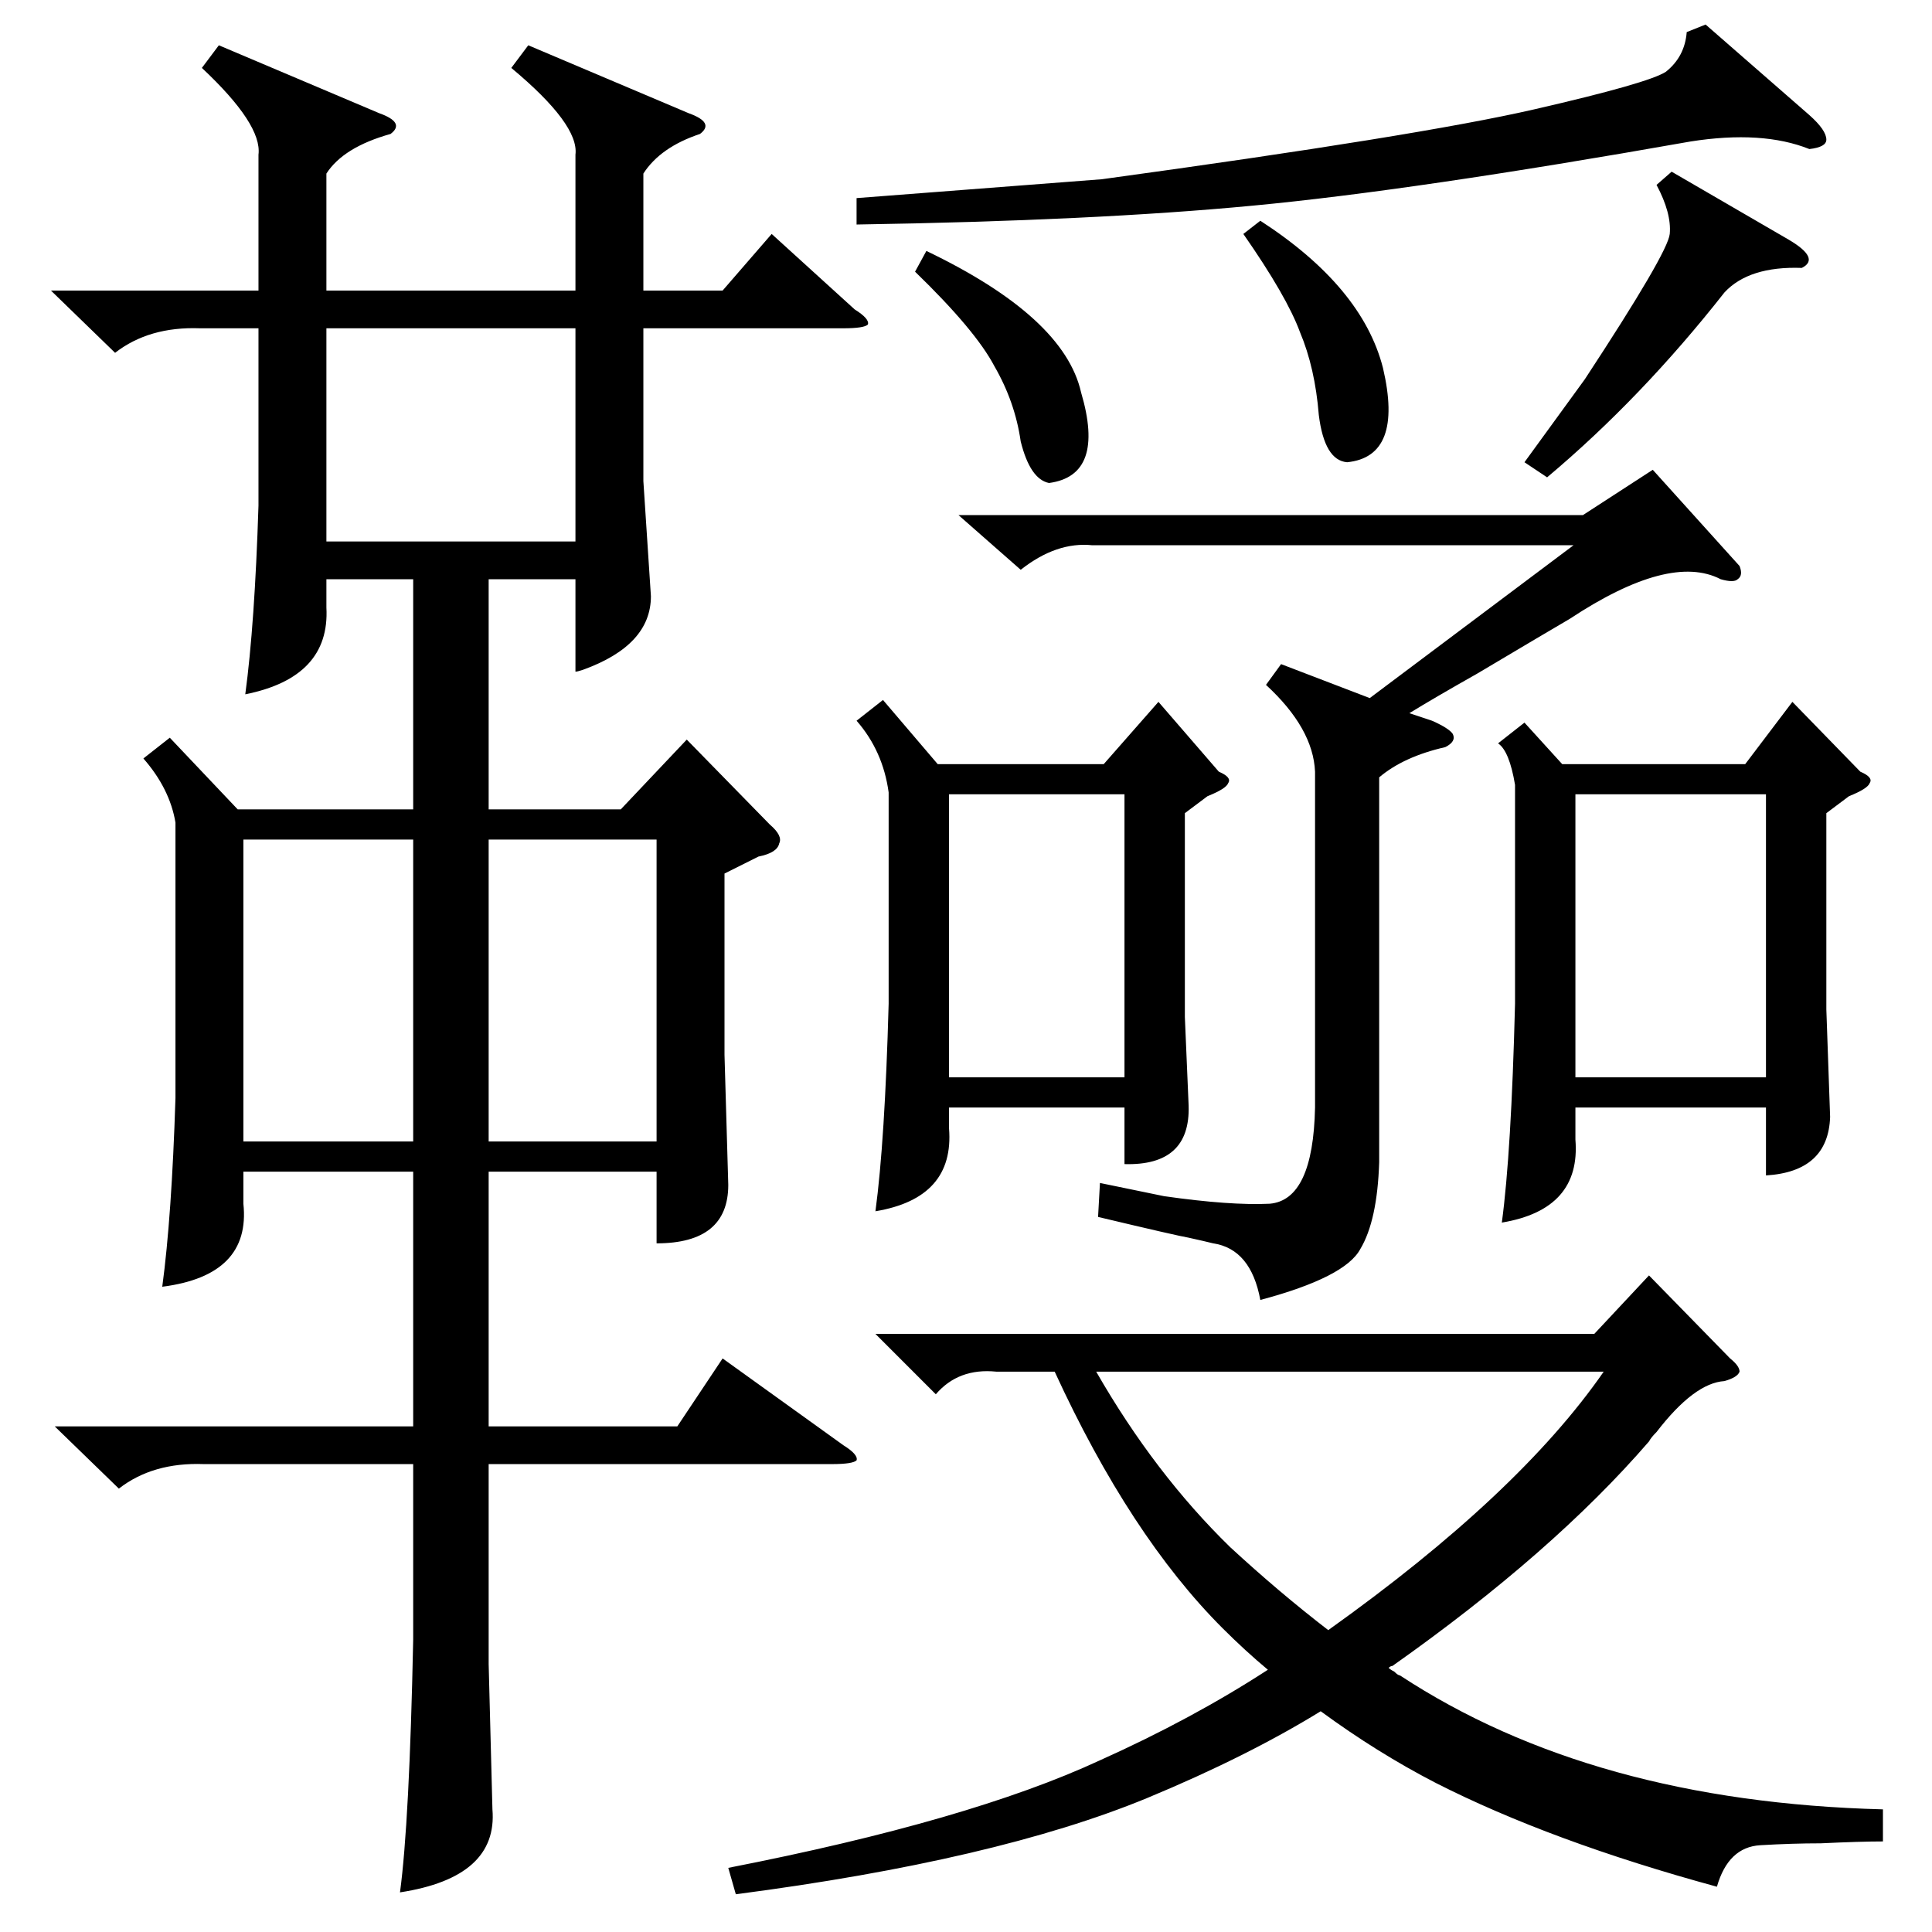 <?xml version="1.0" standalone="no"?>
<!DOCTYPE svg PUBLIC "-//W3C//DTD SVG 1.1//EN" "http://www.w3.org/Graphics/SVG/1.1/DTD/svg11.dtd" >
<svg xmlns="http://www.w3.org/2000/svg" xmlns:xlink="http://www.w3.org/1999/xlink" version="1.1" viewBox="0 -205 1024 1024">
  <g transform="matrix(1 0 0 -1 0 819)">
   <path fill="currentColor"
d="M280 1000l85 -36q14 -5 6 -11q-21 -7 -30 -21v-62h42l26 30l44 -40q8 -5 7 -8q-2 -2 -13 -2h-106v-81l4 -61q0 -26 -36 -39q-3 -1 -4 -1v49h-46v-122h70l35 37l44 -45q7 -6 5 -10q-1 -5 -11 -7l-18 -9v-96l2 -69q0 -31 -38 -31v38h-89v-135h100l24 36l64 -46q8 -5 7 -8
q-2 -2 -13 -2h-182v-106l2 -77q3 -36 -49 -44q5 37 7 134v93h-111q-27 1 -45 -13l-34 33h190v135h-90v-17q4 -38 -43 -44q5 37 7 100v146q-3 18 -17 34l14 11l36 -38h93v122h-46v-15q2 -37 -43 -46q5 37 7 100v94h-31q-27 1 -45 -13l-34 33h110v72q2 16 -30 46l9 12l85 -36
q14 -5 6 -11q-25 -7 -34 -21v-62h132v72q2 16 -34 46zM998 65v-17q-12 0 -33 -1q-15 0 -32 -1t-23 -22q-88 24 -149 55q-31 16 -61 38q-39 -24 -92 -46q-80 -33 -218 -51l-4 14q128 25 197 57q49 22 89 48q-12 10 -24 22q-49 49 -89 136h-31q-20 2 -32 -12l-32 32h381l29 31
l43 -44q5 -4 5 -7q-1 -3 -8 -5q-16 -1 -36 -27q-3 -3 -4 -5q-51 -59 -136 -119q-1 0 -2 -1q1 -1 3 -2q2 -2 3 -2q102 -67 256 -71zM808 641l20 -22h97l25 33l36 -37q7 -3 5 -6q-1 -3 -11 -7l-12 -9v-104l2 -57q-1 -29 -34 -31v36h-101v-17q3 -37 -39 -44q5 37 7 116v116
q-3 18 -9 22zM468 653l29 -34h88l29 33l32 -37q7 -3 5 -6q-1 -3 -11 -7l-12 -9v-108l2 -47q1 -32 -34 -31v30h-93v-11q3 -37 -39 -44q5 37 7 110v112q-3 22 -17 38zM922 724q2 -5 -1 -7q-2 -2 -9 0q-27 14 -80 -21q-12 -7 -49 -29q-23 -13 -36 -21l12 -4q9 -4 11 -7
q2 -4 -4 -7q-22 -5 -35 -16v-204q-1 -31 -10 -46q-8 -15 -53 -27q-5 27 -25 30q-4 1 -13 3q-6 1 -48 11l1 18l34 -7q35 -5 56 -4q23 2 24 51v178q-1 23 -26 46l8 11l47 -18l108 81h-255q-19 2 -38 -13l-33 29h331l37 24zM652 204q26 -24 52 -44q101 72 146 137h-269
q31 -54 71 -93zM835 453h101v150h-101v-150zM305 850h-132v-113h132v113zM219 579h-90v-160h90v160zM259 419h89v160h-89v-160zM503 453h93v150h-93v-150zM904 1011l55 -48q9 -8 9 -13q0 -4 -9 -5q-25 10 -63 4q-147 -26 -232 -34q-84 -8 -210 -10v14l130 10q168 23 229 37
t70 20q10 8 11 21zM886 933l62 -36q17 -10 7 -15q-28 1 -41 -13q-44 -56 -94 -98l-12 8l32 44q44 67 45 77q1 11 -7 26zM485 880l6 11q73 -35 82 -75q13 -44 -17 -48q-10 2 -15 22q-3 21 -14 40q-10 19 -42 50zM659 900l9 7q54 -35 65 -78q11 -47 -19 -50q-12 1 -15 25
q-2 25 -10 44q-7 19 -30 52z" />
  </g>

</svg>
